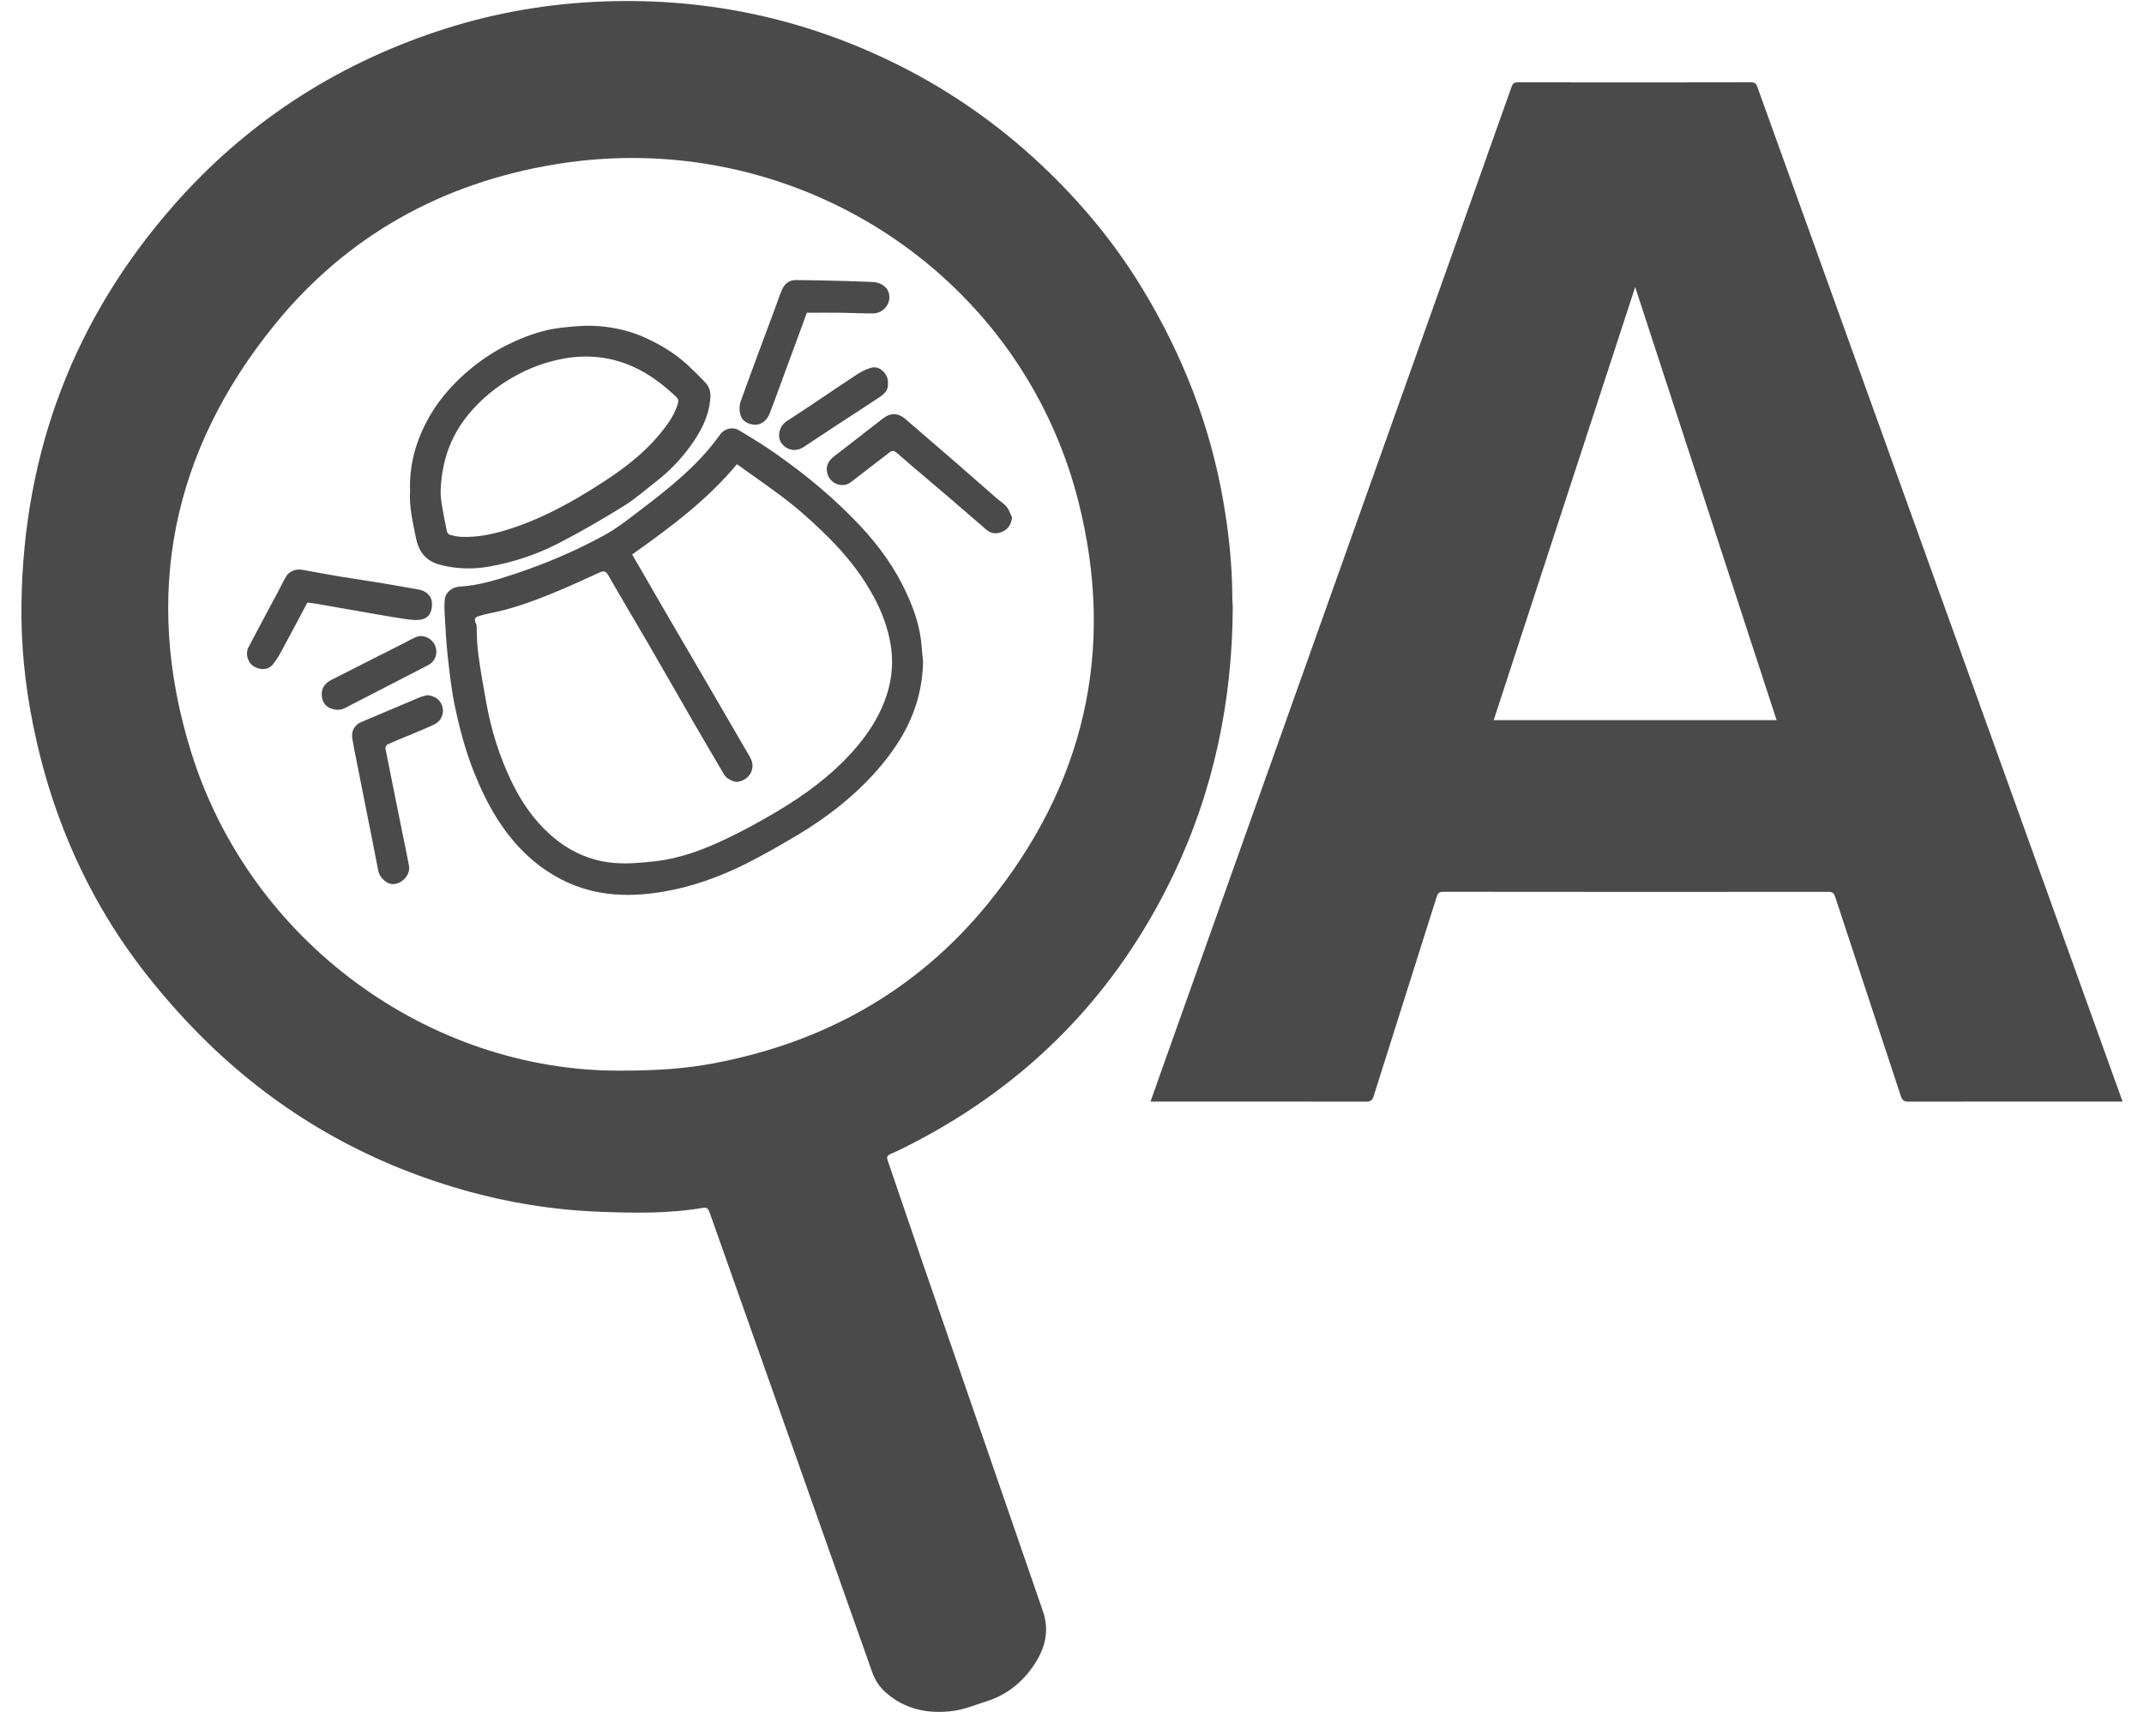 <?xml version="1.0" encoding="UTF-8" standalone="no"?>
<svg width="84px" height="68px" viewBox="0 0 84 68" version="1.1" xmlns="http://www.w3.org/2000/svg" xmlns:xlink="http://www.w3.org/1999/xlink" xmlns:sketch="http://www.bohemiancoding.com/sketch/ns">
    <!-- Generator: Sketch 3.3.3 (12072) - http://www.bohemiancoding.com/sketch -->
    <title>qa</title>
    <desc>Created with Sketch.</desc>
    <defs></defs>
    <g id="Page-1" stroke="none" stroke-width="1" fill="none" fill-rule="evenodd" sketch:type="MSPage">
        <path d="M82.92,43.153 C80.207,43.153 77.495,43.151 74.782,43.157 C74.604,43.157 74.53,43.111 74.473,42.938 C73.618,40.333 72.753,37.732 71.898,35.127 C71.847,34.974 71.779,34.937 71.626,34.937 C66.602,34.941 61.578,34.941 56.554,34.935 C56.393,34.935 56.333,34.986 56.287,35.134 C55.467,37.735 54.639,40.335 53.82,42.936 C53.766,43.112 53.688,43.157 53.51,43.157 C50.778,43.151 48.046,43.153 45.313,43.153 L45.076,43.153 C45.205,42.787 45.326,42.442 45.449,42.097 C49.221,31.503 52.994,20.907 56.767,10.313 C57.586,8.011 58.405,5.709 59.22,3.406 C59.265,3.279 59.315,3.225 59.461,3.225 C62.511,3.23 65.56,3.231 68.61,3.224 C68.786,3.224 68.819,3.315 68.865,3.442 C71.463,10.661 74.064,17.88 76.663,25.098 C78.807,31.053 80.949,37.007 83.092,42.961 C83.112,43.014 83.131,43.068 83.161,43.153 L82.92,43.153 L82.92,43.153 Z M64.065,11.245 C62.207,16.931 60.366,22.566 58.522,28.21 L69.605,28.21 C67.762,22.565 65.923,16.934 64.065,11.245 L64.065,11.245 Z M35.763,44.786 C35.476,44.934 35.187,45.081 34.89,45.207 C34.746,45.268 34.735,45.334 34.781,45.468 C35.251,46.831 35.71,48.196 36.179,49.558 C37.738,54.079 39.298,58.598 40.86,63.117 C41.147,63.945 40.914,64.672 40.429,65.343 C39.982,65.962 39.398,66.412 38.662,66.644 C38.226,66.78 37.793,66.965 37.345,67.024 C36.359,67.155 35.437,66.966 34.671,66.273 C34.432,66.057 34.271,65.787 34.163,65.482 C32.042,59.484 29.919,53.489 27.8,47.491 C27.75,47.351 27.696,47.29 27.542,47.316 C26.214,47.543 24.876,47.522 23.537,47.472 C21.7,47.404 19.898,47.115 18.133,46.611 C14.327,45.527 10.99,43.615 8.149,40.86 C7.393,40.128 6.683,39.341 6.017,38.525 C3.587,35.552 2.053,32.151 1.295,28.394 C0.977,26.821 0.817,25.231 0.841,23.629 C0.927,17.715 2.889,12.506 6.793,8.057 C9.609,4.848 13.065,2.585 17.113,1.233 C19.105,0.567 21.153,0.185 23.252,0.075 C27.47,-0.145 31.473,0.676 35.25,2.574 C37.422,3.666 39.376,5.07 41.118,6.767 C42.512,8.124 43.733,9.621 44.743,11.283 C46.325,13.882 47.421,16.67 47.935,19.679 C48.146,20.911 48.278,22.151 48.281,23.402 C48.281,23.531 48.293,23.661 48.299,23.789 C48.281,27.47 47.548,30.995 45.948,34.318 C43.722,38.941 40.321,42.429 35.763,44.786 L35.763,44.786 Z M42.25,19.642 C39.957,10.596 31.014,4.901 21.742,6.439 C17.321,7.171 13.594,9.233 10.764,12.716 C6.728,17.683 5.584,23.317 7.481,29.437 C9.799,36.914 16.825,41.941 24.237,41.942 C25.802,41.944 26.879,41.856 27.943,41.658 C32.263,40.848 35.908,38.824 38.692,35.416 C42.488,30.771 43.725,25.464 42.25,19.642 L42.25,19.642 Z M37.21,19.512 C36.701,19.077 36.188,18.645 35.678,18.21 C35.473,18.036 35.275,17.853 35.066,17.685 C35.031,17.658 34.935,17.658 34.898,17.687 C34.377,18.083 33.86,18.485 33.342,18.886 C33.011,19.141 32.536,18.949 32.423,18.576 C32.337,18.292 32.433,18.066 32.67,17.884 C33.317,17.389 33.955,16.884 34.601,16.387 C34.898,16.159 35.196,16.175 35.478,16.419 C36.136,16.987 36.796,17.554 37.452,18.123 C37.979,18.581 38.501,19.044 39.027,19.501 C39.161,19.618 39.322,19.713 39.434,19.847 C39.533,19.965 39.581,20.127 39.652,20.27 C39.617,20.554 39.49,20.736 39.259,20.836 C39.046,20.928 38.83,20.908 38.648,20.753 C38.167,20.342 37.691,19.924 37.21,19.512 L37.21,19.512 Z M34.233,12.277 C33.816,12.283 33.398,12.257 32.98,12.252 C32.53,12.246 32.08,12.251 31.613,12.251 C31.254,13.225 30.885,14.232 30.513,15.239 C30.396,15.559 30.278,15.88 30.155,16.198 C30.052,16.467 29.815,16.656 29.566,16.638 C29.304,16.619 29.072,16.502 29.002,16.231 C28.962,16.075 28.962,15.882 29.017,15.731 C29.468,14.477 29.937,13.229 30.401,11.979 C30.48,11.765 30.549,11.547 30.643,11.34 C30.74,11.124 30.916,10.972 31.16,10.972 C31.824,10.974 32.488,10.993 33.152,11.009 C33.492,11.016 33.832,11.038 34.173,11.045 C34.466,11.051 34.723,11.206 34.812,11.44 C34.899,11.67 34.822,11.968 34.596,12.143 C34.498,12.22 34.356,12.275 34.233,12.277 L34.233,12.277 Z M30.625,17.371 C30.435,17.121 30.523,16.691 30.822,16.499 C31.739,15.91 32.634,15.287 33.544,14.689 C33.736,14.563 33.951,14.448 34.171,14.398 C34.485,14.327 34.822,14.683 34.789,15.015 C34.816,15.359 34.552,15.496 34.321,15.65 C33.803,15.994 33.281,16.33 32.762,16.669 C32.339,16.948 31.917,17.229 31.494,17.508 C31.184,17.712 30.832,17.641 30.625,17.371 L30.625,17.371 Z M32.157,19.131 C32.708,19.604 33.243,20.104 33.737,20.636 C34.463,21.416 35.08,22.281 35.526,23.255 C35.83,23.921 36.061,24.609 36.111,25.348 C36.124,25.539 36.147,25.731 36.165,25.922 C36.145,26.963 35.869,27.926 35.345,28.826 C35.029,29.369 34.653,29.858 34.23,30.323 C33.368,31.27 32.366,32.039 31.274,32.694 C30.605,33.095 29.926,33.483 29.23,33.834 C28.199,34.353 27.112,34.741 25.97,34.935 C25.449,35.023 24.912,35.068 24.384,35.053 C23.541,35.029 22.725,34.834 21.97,34.439 C21.513,34.199 21.092,33.907 20.708,33.556 C19.713,32.646 19.078,31.511 18.581,30.276 C18.241,29.432 18.011,28.559 17.823,27.675 C17.687,27.037 17.618,26.382 17.544,25.732 C17.484,25.2 17.457,24.661 17.426,24.124 C17.412,23.897 17.402,23.667 17.432,23.444 C17.464,23.205 17.725,22.997 17.997,22.981 C18.74,22.939 19.441,22.723 20.14,22.492 C21.358,22.09 22.537,21.589 23.662,20.976 C24.11,20.732 24.523,20.415 24.931,20.104 C25.528,19.649 26.127,19.191 26.686,18.692 C27.246,18.192 27.77,17.65 28.206,17.03 C28.373,16.793 28.701,16.704 28.947,16.852 C29.457,17.159 29.968,17.467 30.452,17.813 C31.037,18.23 31.612,18.663 32.157,19.131 L32.157,19.131 Z M28.873,18.184 C27.695,19.603 26.245,20.67 24.768,21.722 C25.176,22.427 25.577,23.124 25.982,23.819 C26.329,24.417 26.679,25.013 27.027,25.61 C27.411,26.267 27.795,26.924 28.177,27.582 C28.534,28.195 28.892,28.808 29.246,29.423 C29.372,29.644 29.537,29.854 29.467,30.138 C29.404,30.395 29.185,30.585 28.898,30.628 C28.755,30.65 28.46,30.498 28.379,30.358 C27.978,29.674 27.574,28.992 27.177,28.306 C26.59,27.292 26.011,26.272 25.422,25.257 C24.897,24.352 24.358,23.456 23.839,22.547 C23.741,22.376 23.665,22.346 23.488,22.428 C22.849,22.721 22.21,23.014 21.558,23.278 C20.785,23.591 19.997,23.87 19.173,24.029 C19.025,24.059 18.877,24.095 18.734,24.144 C18.485,24.231 18.675,24.412 18.676,24.537 C18.677,24.928 18.697,25.32 18.75,25.707 C18.834,26.322 18.945,26.935 19.056,27.547 C19.247,28.611 19.57,29.636 20.038,30.611 C20.414,31.393 20.896,32.105 21.555,32.694 C22.283,33.345 23.125,33.732 24.087,33.807 C24.614,33.848 25.153,33.796 25.682,33.737 C26.661,33.626 27.575,33.279 28.457,32.859 C29.132,32.537 29.792,32.176 30.435,31.794 C31.534,31.142 32.559,30.389 33.418,29.427 C33.938,28.846 34.365,28.214 34.648,27.489 C34.927,26.775 35.022,26.029 34.898,25.272 C34.792,24.621 34.567,24.005 34.254,23.418 C33.85,22.657 33.337,21.98 32.754,21.356 C32.402,20.979 32.024,20.626 31.641,20.28 C31.314,19.986 30.974,19.704 30.622,19.442 C30.048,19.014 29.46,18.605 28.873,18.184 L28.873,18.184 Z M25.743,18.834 C25.311,19.169 24.899,19.537 24.437,19.824 C23.596,20.343 22.74,20.844 21.86,21.294 C21.013,21.727 20.108,22.027 19.168,22.194 C18.516,22.31 17.863,22.291 17.218,22.118 C16.677,21.972 16.404,21.605 16.297,21.074 C16.174,20.461 16.026,19.853 16.066,19.255 C16.029,18.273 16.265,17.387 16.693,16.556 C17.104,15.759 17.682,15.089 18.368,14.507 C18.901,14.054 19.485,13.684 20.116,13.395 C20.716,13.12 21.341,12.909 22.002,12.836 C22.415,12.793 22.834,12.747 23.248,12.764 C23.961,12.792 24.656,12.943 25.31,13.243 C25.974,13.548 26.585,13.935 27.105,14.455 C27.294,14.645 27.495,14.824 27.67,15.027 C27.822,15.204 27.849,15.43 27.826,15.658 C27.757,16.355 27.436,16.948 27.032,17.499 C26.664,18.001 26.236,18.45 25.743,18.834 L25.743,18.834 Z M26.488,15.543 C25.98,15.065 25.434,14.644 24.791,14.359 C23.915,13.971 23.003,13.878 22.067,14.051 C21.385,14.177 20.742,14.413 20.134,14.757 C19.452,15.143 18.859,15.623 18.36,16.227 C17.634,17.105 17.289,18.116 17.261,19.32 C17.271,19.419 17.28,19.592 17.309,19.763 C17.368,20.112 17.435,20.46 17.507,20.806 C17.519,20.861 17.571,20.934 17.618,20.948 C17.77,20.99 17.928,21.024 18.085,21.031 C18.676,21.054 19.249,20.94 19.813,20.77 C21.186,20.355 22.425,19.667 23.619,18.892 C24.423,18.371 25.187,17.795 25.809,17.054 C26.119,16.684 26.408,16.299 26.554,15.826 C26.59,15.709 26.585,15.633 26.488,15.543 L26.488,15.543 Z M16.918,23.562 C16.957,23.918 16.834,24.193 16.531,24.264 C16.317,24.313 16.075,24.279 15.851,24.246 C15.262,24.157 14.676,24.05 14.09,23.948 C13.509,23.848 12.929,23.745 12.349,23.644 C12.25,23.627 12.149,23.619 12.043,23.606 C11.714,24.224 11.386,24.847 11.05,25.465 C10.941,25.664 10.829,25.869 10.681,26.039 C10.487,26.264 10.167,26.263 9.903,26.077 C9.705,25.936 9.608,25.596 9.729,25.367 C10.108,24.64 10.498,23.921 10.884,23.2 C10.994,22.992 11.092,22.778 11.213,22.578 C11.333,22.377 11.607,22.277 11.833,22.319 C12.332,22.411 12.829,22.503 13.33,22.587 C13.836,22.672 14.345,22.742 14.852,22.825 C15.371,22.91 15.888,23.006 16.406,23.094 C16.674,23.138 16.893,23.335 16.918,23.562 L16.918,23.562 Z M15.83,25.193 C15.982,25.115 16.132,25.031 16.286,24.96 C16.57,24.829 16.942,25.013 17.052,25.302 C17.163,25.593 17.064,25.906 16.772,26.057 C15.774,26.576 14.772,27.086 13.774,27.603 C13.574,27.706 13.39,27.835 13.145,27.8 C12.802,27.751 12.607,27.541 12.604,27.197 C12.603,26.931 12.752,26.754 12.974,26.64 C13.924,26.154 14.878,25.674 15.83,25.193 L15.83,25.193 Z M16.445,27.318 C16.536,27.281 16.636,27.261 16.732,27.233 C17.041,27.251 17.272,27.426 17.339,27.706 C17.402,27.966 17.277,28.255 17.014,28.38 C16.66,28.547 16.296,28.692 15.934,28.844 C15.684,28.95 15.429,29.048 15.183,29.161 C15.139,29.182 15.092,29.274 15.101,29.322 C15.378,30.72 15.662,32.115 15.945,33.51 C15.971,33.641 15.998,33.771 16.022,33.903 C16.085,34.236 15.813,34.582 15.452,34.632 C15.183,34.669 14.875,34.401 14.819,34.103 C14.666,33.301 14.503,32.5 14.344,31.698 C14.192,30.935 14.04,30.172 13.889,29.406 C13.859,29.258 13.838,29.107 13.807,28.958 C13.746,28.663 13.879,28.402 14.153,28.286 C14.917,27.963 15.68,27.638 16.445,27.318 L16.445,27.318 Z" id="qa" fill="#4A4A4A" sketch:type="MSShapeGroup"></path>
    </g>
</svg>